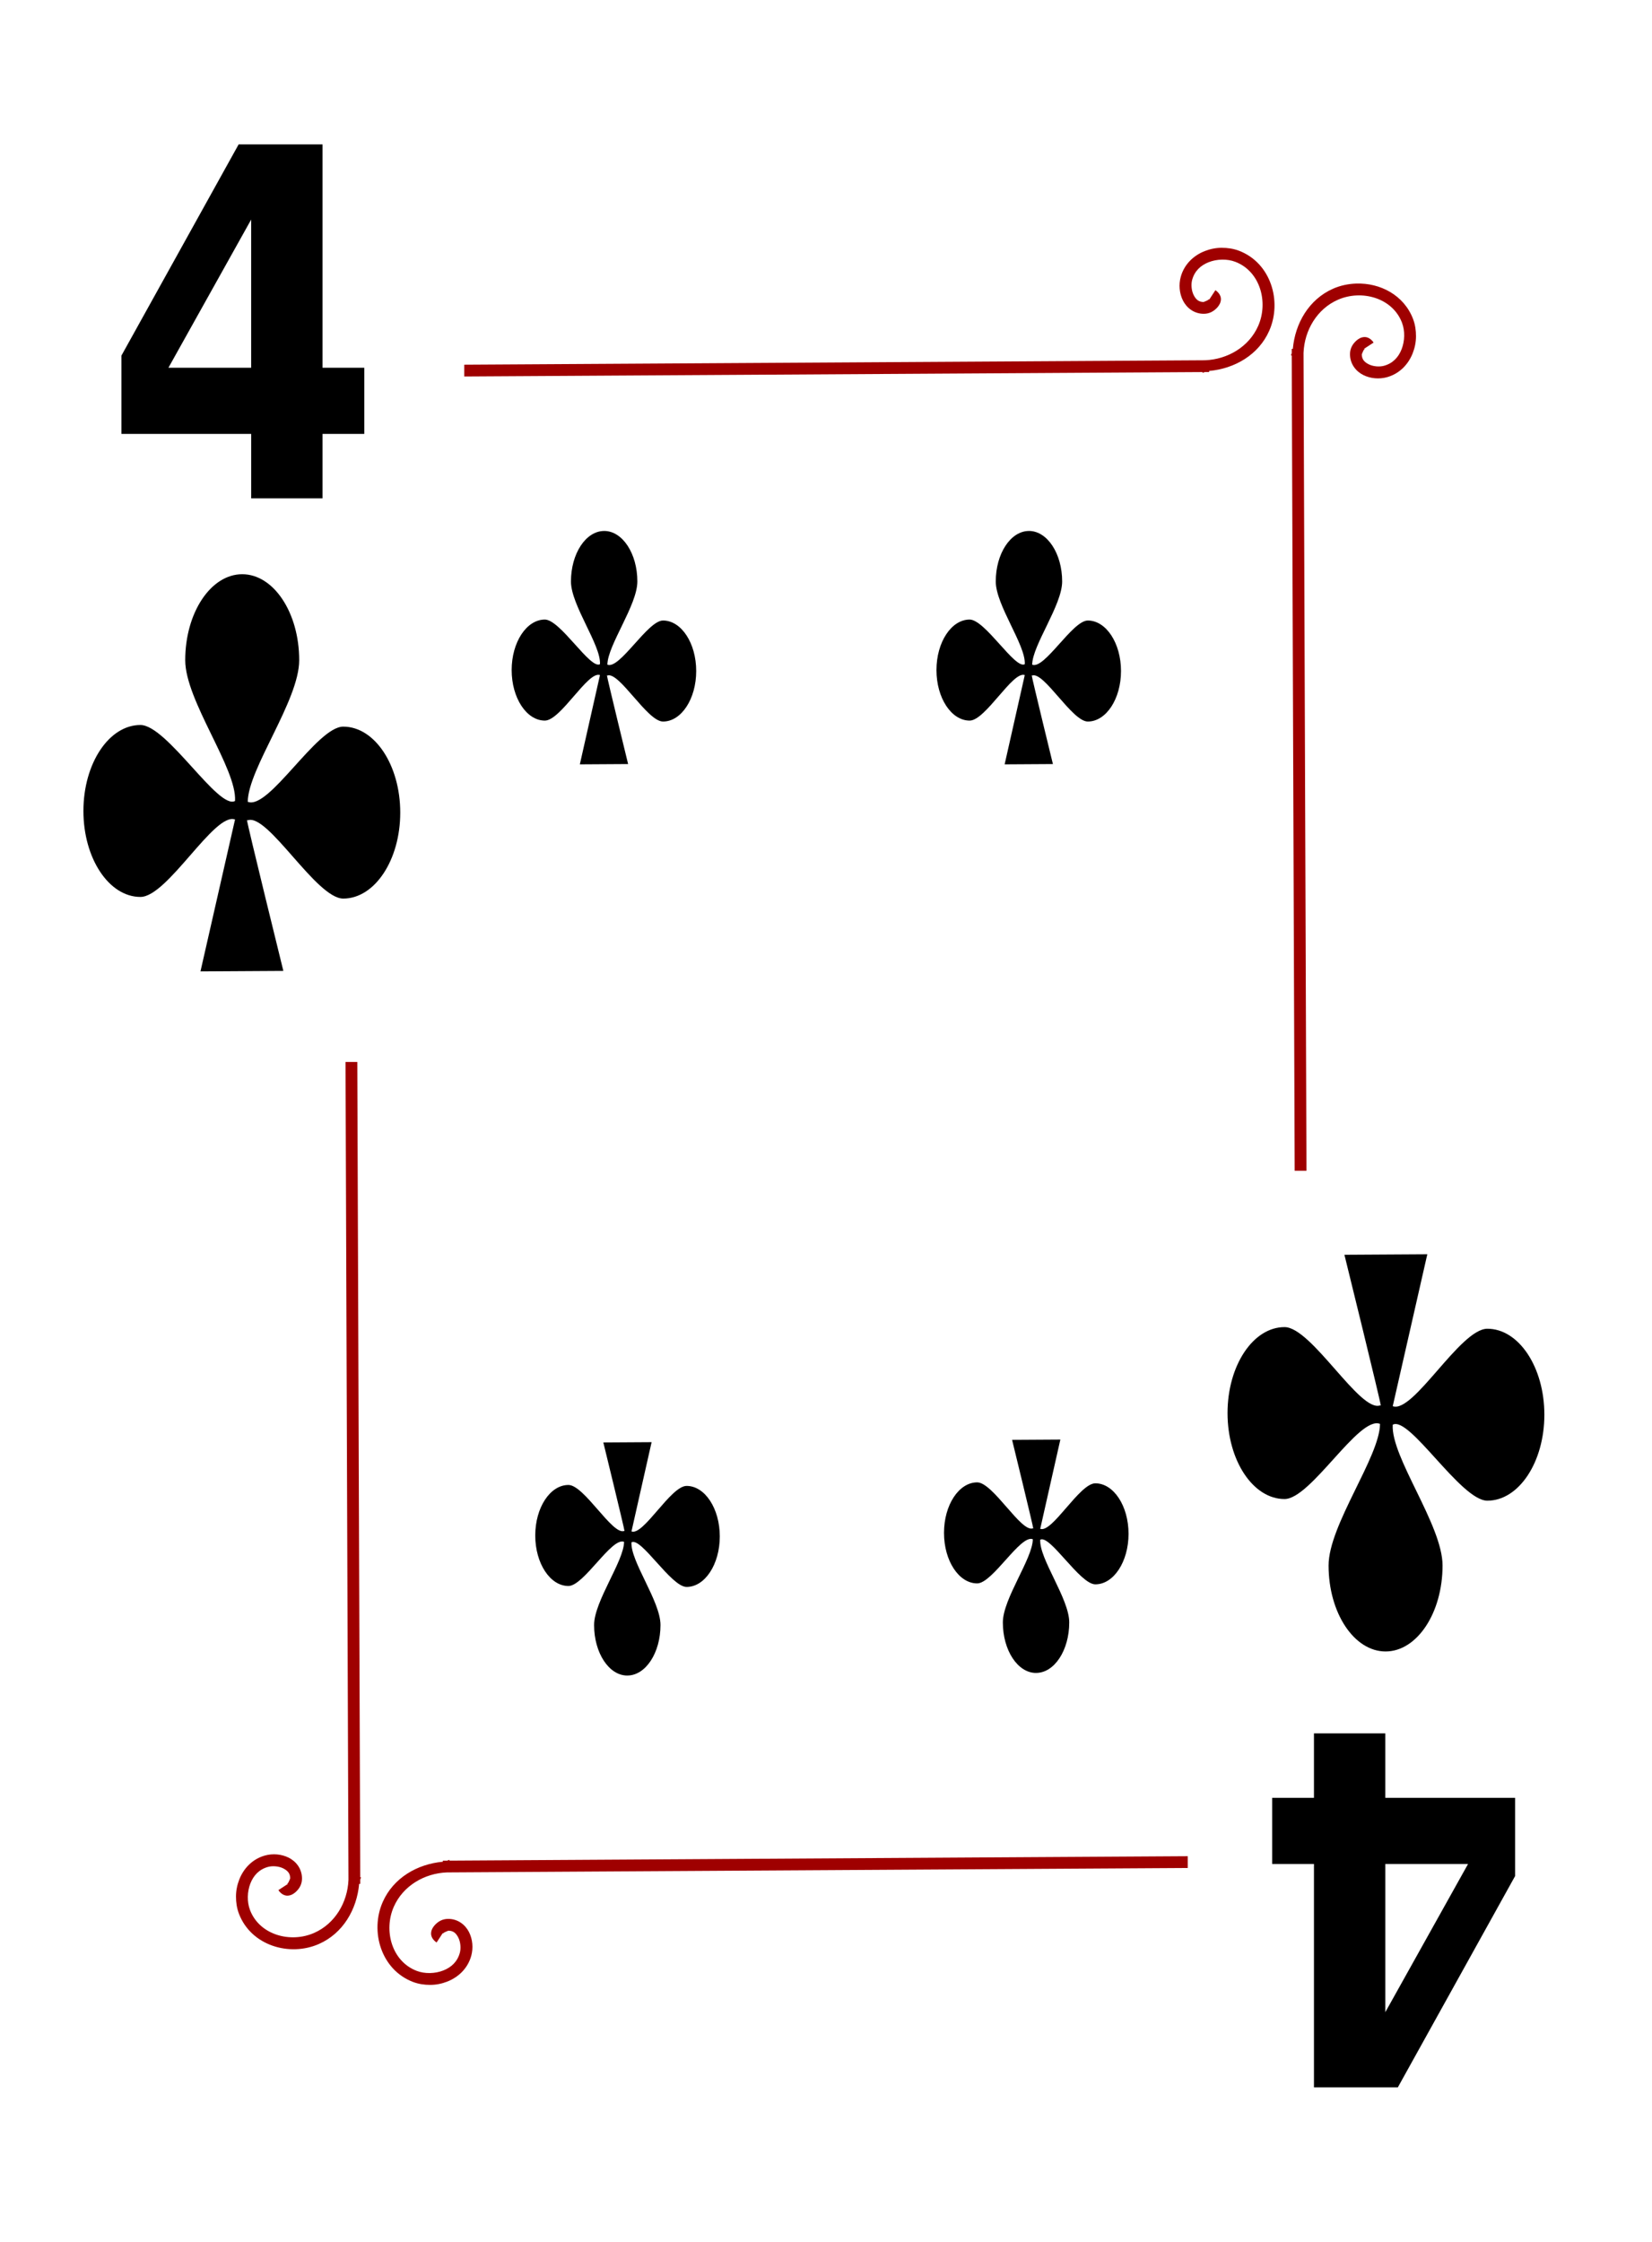<?xml version="1.0" encoding="UTF-8"?>
<svg viewBox="0 0 140 190" xmlns="http://www.w3.org/2000/svg">
 <path d="m103.531,21c-.497.002-.973.099-1.438.281-.93.364-1.738,1.111-2.031,2.188-.176.645-.123,1.381.188,2s.932,1.119 1.75,1.125c.476.003.85-.196 1.156-.531 .153-.168.313-.416.312-.719s-.21-.583-.469-.75l-.531.812c.07.045 0-.005 0-.062s.017-.022-.031.031c-.097.106-.455.219-.438.219-.423-.003-.655-.217-.844-.594s-.227-.905-.125-1.281c.204-.751.718-1.231 1.406-1.5s1.552-.298 2.25-.031c2.116.808 2.825,3.429 1.938,5.438-.779,1.764-2.581,2.83-4.5,2.906l-62.781.375v1l62.562-.375v.062c.078 0.0.141-.06.219-.062h.344v-.094c2.163-.194 4.191-1.362 5.094-3.406 1.101-2.492.143-5.748-2.562-6.781-.472-.18-.971-.252-1.469-.25zm11.406,3.031c-.672.023-1.346.162-1.969.438-2.044.903-3.212,2.93-3.406,5.094h-.094v.344c-.003.078-.063.141-.062.219h.062l.25,69.094h1l-.25-69.312c.077-1.919 1.142-3.721 2.906-4.5 2.008-.887 4.63-.178 5.438,1.938 .266.698.238,1.562-.031,2.25s-.749,1.202-1.5,1.406c-.376.102-.905.064-1.281-.125s-.591-.421-.594-.844c0.0.017.113-.341.219-.438 .053-.048.089-.031.031-.031s-.108-.07-.062,0l.812-.531c-.167-.259-.447-.468-.75-.469s-.551.159-.719.312c-.335.306-.535.681-.531,1.156 .006.818.506,1.44 1.125,1.75s1.355.363 2,.188c1.076-.293 1.824-1.101 2.188-2.031 .182-.465.279-.94.281-1.438s-.07-.996-.25-1.469c-.775-2.029-2.797-3.068-4.812-3zm-85.656,65.969 .25,69.312c-.077,1.919-1.142,3.721-2.906,4.5-2.008.887-4.63.178-5.438-1.938-.266-.698-.238-1.562.031-2.25s.749-1.202 1.5-1.406c.376-.102.905-.064 1.281.125s.591.421.594.844c-0-.017-.113.341-.219.438-.053.048-.089.031-.031.031s.108.07.062,0l-.812.531c.167.259.447.468.75.469s.551-.159.719-.312c.335-.306.535-.681.531-1.156-.006-.818-.506-1.44-1.125-1.75s-1.355-.363-2-.188c-1.076.293-1.824,1.101-2.188,2.031-.182.465-.279.94-.281,1.438s.07.996.25,1.469c1.033,2.706 4.289,3.663 6.781,2.562 2.044-.903 3.212-2.93 3.406-5.094h.094v-.344c.003-.078.063-.141.062-.219h-.062l-.25-69.094h-1zm71.375,67.312-62.562.375v-.062c-.078-0-.141.06-.219.062h-.344v.094c-2.163.194-4.191,1.362-5.094,3.406-1.101,2.492-.143,5.748 2.562,6.781 .472.18.971.252 1.469.25s.973-.099 1.438-.281c.93-.364 1.738-1.111 2.031-2.188 .176-.645.123-1.381-.188-2s-.932-1.119-1.75-1.125c-.476-.003-.85.196-1.156.531-.153.168-.313.416-.312.719s.21.583.469.75l.531-.812c-.07-.045-0.0.005 0,.062s-.017.022.031-.031c.097-.106.455-.219.438-.219 .423.003.655.217.844.594s.227.905.125,1.281c-.204.751-.718,1.231-1.406,1.5s-1.552.298-2.25.031c-2.116-.808-2.825-3.429-1.938-5.438 .779-1.764 2.581-2.83 4.5-2.906l62.781-.375v-1z" fill="#9f0000" fill-rule="evenodd"/>
 <path d="m87.199 45c-1.553 0-2.813 1.918-2.813 4.281 0 2.014 2.558 5.401 2.459 7.01-0.821 0.46-3.359-3.783-4.671-3.783-1.553 0-2.813 1.918-2.813 4.281s1.26 4.281 2.813 4.281c1.347 0 3.655-4.239 4.671-3.857l-1.706 7.565 4.091-0.025s-1.792-7.335-1.794-7.508h0.032v0.008c0.994-0.376 3.382 3.897 4.719 3.897 1.553 0 2.813-1.918 2.813-4.281s-1.26-4.281-2.813-4.281c-1.306 0-3.674 4.173-4.714 3.742 0.015-1.649 2.54-5.04 2.54-7.051 0-2.364-1.26-4.281-2.813-4.281z" fill-rule="evenodd"/>
 <path d="m53.161 142c1.553 0 2.813-1.918 2.813-4.281 0-2.014-2.558-5.401-2.459-7.01 0.821-0.46 3.359 3.783 4.671 3.783 1.553 0 2.813-1.918 2.813-4.281s-1.26-4.281-2.813-4.281c-1.347 0-3.655 4.239-4.671 3.857l1.706-7.565-4.091 0.025s1.792 7.335 1.794 7.508h-0.032v-0.008c-0.995 0.376-3.382-3.897-4.719-3.897-1.553 0-2.813 1.918-2.813 4.281s1.26 4.281 2.813 4.281c1.306 0 3.674-4.173 4.714-3.742-0.015 1.649-2.54 5.04-2.54 7.051 0 2.364 1.26 4.281 2.813 4.281z" fill-rule="evenodd"/>
 <path d="m20.527 48.665c-2.666 0-4.83 3.264-4.83 7.286 0 3.427 4.392 9.192 4.221 11.93-1.41 0.782-5.767-6.438-8.019-6.438-2.666 0-4.83 3.264-4.83 7.286s2.163 7.286 4.83 7.286c2.312 0 6.276-7.214 8.019-6.563l-2.929 12.874 7.024-0.042s-3.077-12.481-3.081-12.776h0.055v0.014c1.707-0.64 5.806 6.632 8.102 6.632 2.666 0 4.83-3.264 4.83-7.286s-2.163-7.286-4.83-7.286c-2.243 0-6.308 7.101-8.093 6.368 0.025-2.805 4.36-8.576 4.36-11.999 0-4.022-2.163-7.286-4.83-7.286z" fill-rule="evenodd"/>
 <path d="m21.285 18.608-7.011 12.558h7.011v-12.558m-1.063-6.37h7.111v18.928h3.539v5.606h-3.539v5.465h-6.047v-5.465h-10.998v-6.631l9.935-17.903"/>
 <path d="m117.42 139.96c2.666 0 4.83-3.264 4.83-7.286 0-3.427-4.392-9.192-4.221-11.93 1.41-0.782 5.767 6.438 8.019 6.438 2.666 0 4.83-3.264 4.83-7.286s-2.163-7.286-4.83-7.286c-2.312 0-6.276 7.214-8.019 6.563l2.929-12.874-7.024 0.042s3.077 12.481 3.081 12.776h-0.055v-0.014c-1.707 0.64-5.806-6.632-8.102-6.632-2.666 0-4.83 3.264-4.83 7.286s2.163 7.286 4.83 7.286c2.243 0 6.308-7.101 8.093-6.368-0.025 2.805-4.36 8.576-4.36 11.999 0 4.022 2.163 7.286 4.83 7.286z" fill-rule="evenodd"/>
 <path d="m117.4 170.53 7.011-12.558h-7.011v12.558m1.063 6.37h-7.111v-18.928h-3.539v-5.606h3.539v-5.465h6.047v5.465h10.998v6.631l-9.935 17.903"/>
 <path d="m51.199 45c-1.553 0-2.813 1.918-2.813 4.281 0 2.014 2.558 5.401 2.459 7.01-0.821 0.46-3.359-3.783-4.671-3.783-1.553 0-2.813 1.918-2.813 4.281s1.26 4.281 2.813 4.281c1.347 0 3.656-4.239 4.671-3.857l-1.706 7.565 4.091-0.025s-1.792-7.335-1.794-7.508h0.032v0.008c0.995-0.376 3.382 3.897 4.719 3.897 1.553 0 2.813-1.918 2.813-4.281s-1.26-4.281-2.813-4.281c-1.306 0-3.674 4.173-4.714 3.742 0.015-1.649 2.54-5.04 2.54-7.051 0-2.364-1.26-4.281-2.813-4.281z" fill-rule="evenodd"/>
 <path d="m87.801 141.78c1.553 0 2.813-1.918 2.813-4.281 0-2.014-2.558-5.401-2.459-7.01 0.821-0.46 3.359 3.783 4.671 3.783 1.553 0 2.813-1.918 2.813-4.281s-1.26-4.281-2.813-4.281c-1.347 0-3.656 4.239-4.671 3.857l1.706-7.565-4.091 0.025s1.792 7.335 1.794 7.508h-0.032v-0.008c-0.995 0.376-3.382-3.897-4.719-3.897-1.553 0-2.813 1.918-2.813 4.281s1.26 4.281 2.813 4.281c1.306 0 3.674-4.173 4.714-3.742-0.015 1.649-2.54 5.04-2.54 7.051 0 2.364 1.26 4.281 2.813 4.281z" fill-rule="evenodd"/>
</svg>
